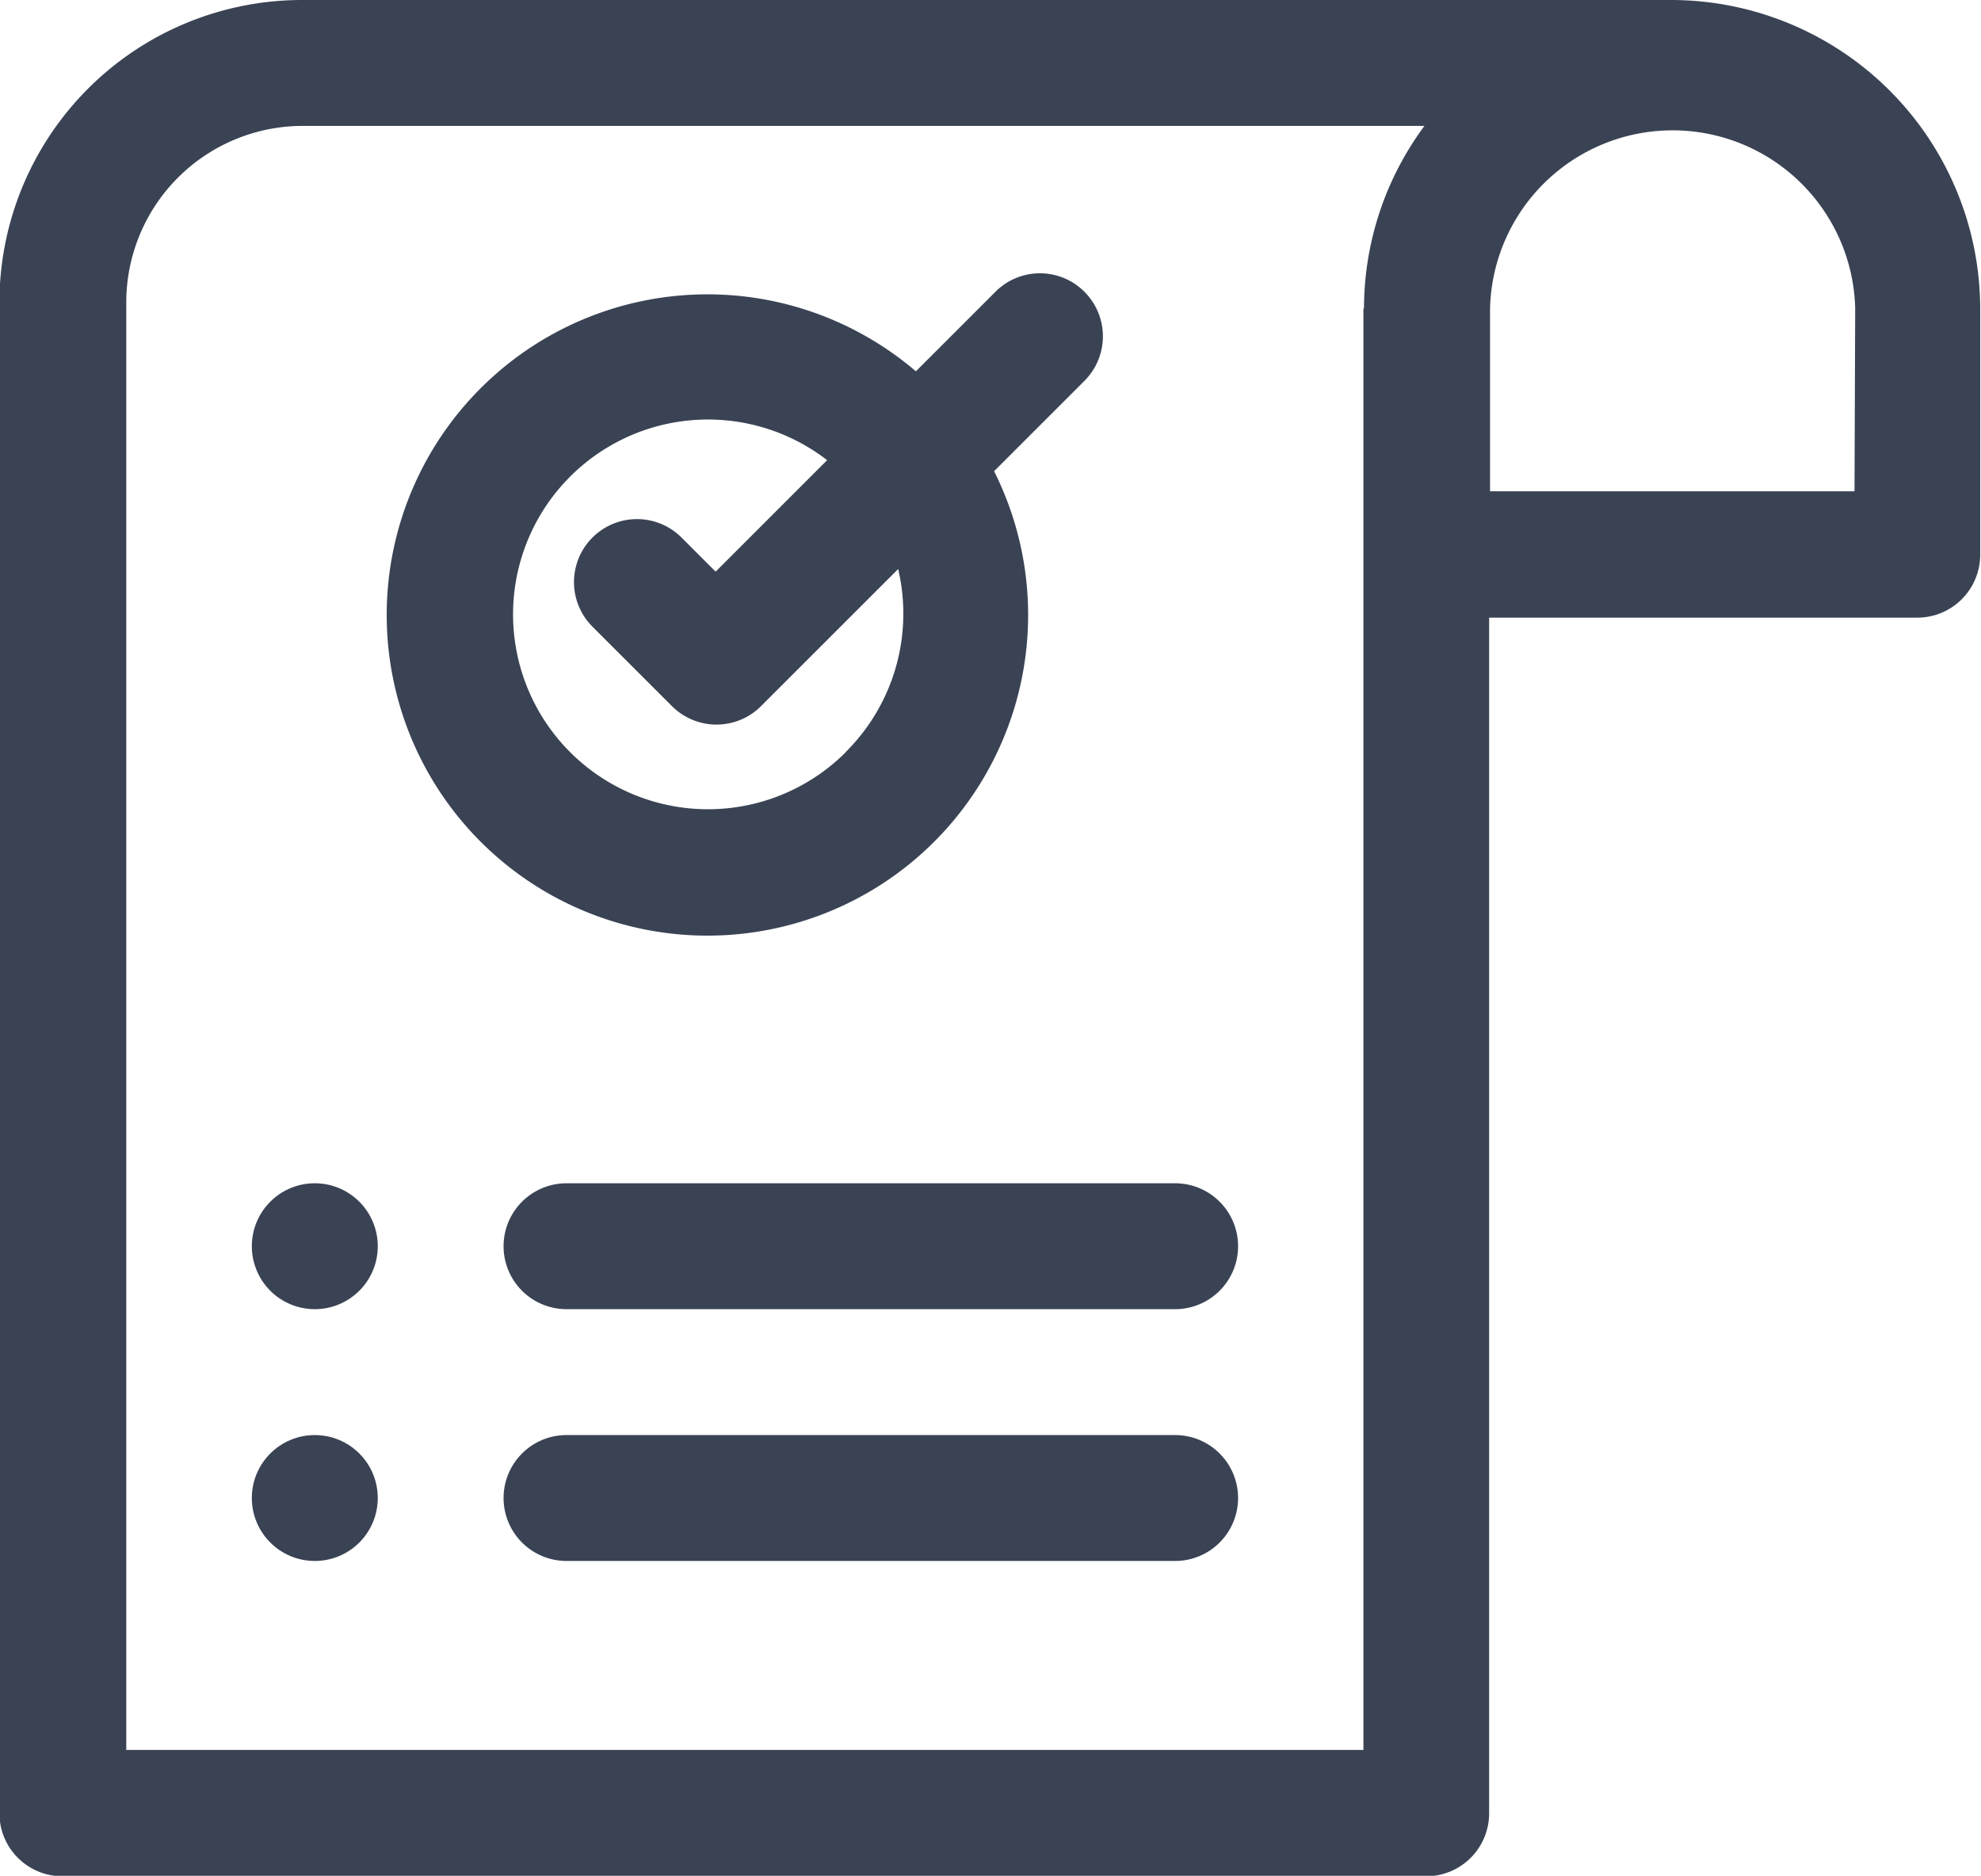 <svg xmlns="http://www.w3.org/2000/svg" width="17.431" height="16.509" viewBox="0 0 17.431 16.509">
    <defs>
        <style>
            .cls-1{fill:#3a4354;fill-rule:evenodd}
        </style>
    </defs>
    <g id="Group_347" transform="translate(-3179.289 -3513.556)">
        <path id="Path_505" d="M3188.831 3516.124a.552.552 0 0 0-.783 0l-.7.7a2.822 2.822 0 1 0 .688.879l.791-.791a.554.554 0 0 0 .004-.788zm-2.1 4.052a1.715 1.715 0 1 1-.164-2.57l-.981.981-.3-.3a.554.554 0 0 0-.784.784l.7.7a.554.554 0 0 0 .783 0l1.207-1.207a1.716 1.716 0 0 1-.463 1.612z" class="cls-1"/>
        <circle id="Ellipse_18" cx=".554" cy=".554" r=".554" fill="#3a4354" transform="translate(3181.505 3526.186)"/>
        <path id="Path_506" d="M3184.274 3527.294a.554.554 0 0 1 0-1.108h5.355a.554.554 0 1 1 0 1.108z" class="cls-1"/>
        <path id="Path_507" d="M3194 3513.556h-12.057a2.663 2.663 0 0 0-2.659 2.659v13.3a.554.554 0 0 0 .554.554h12a.554.554 0 0 0 .554-.554v-10.523h3.767a.554.554 0 0 0 .554-.554v-2.164a2.721 2.721 0 0 0-2.713-2.718zm-2.714 2.714v12.687H3180.4v-12.742a1.554 1.554 0 0 1 1.551-1.551h9.872a2.7 2.7 0 0 0-.532 1.606zm4.321 1.61h-3.207v-1.61a1.607 1.607 0 0 1 3.213 0z" class="cls-1"/>
        <path id="Path_508" d="M3182.059 3523.97a.554.554 0 1 0 .554.554.554.554 0 0 0-.554-.554z" class="cls-1"/>
        <path id="Path_509" d="M3184.274 3525.078h5.355a.554.554 0 1 0 0-1.108h-5.355a.554.554 0 0 0 0 1.108z" class="cls-1"/>
    </g>
</svg>
